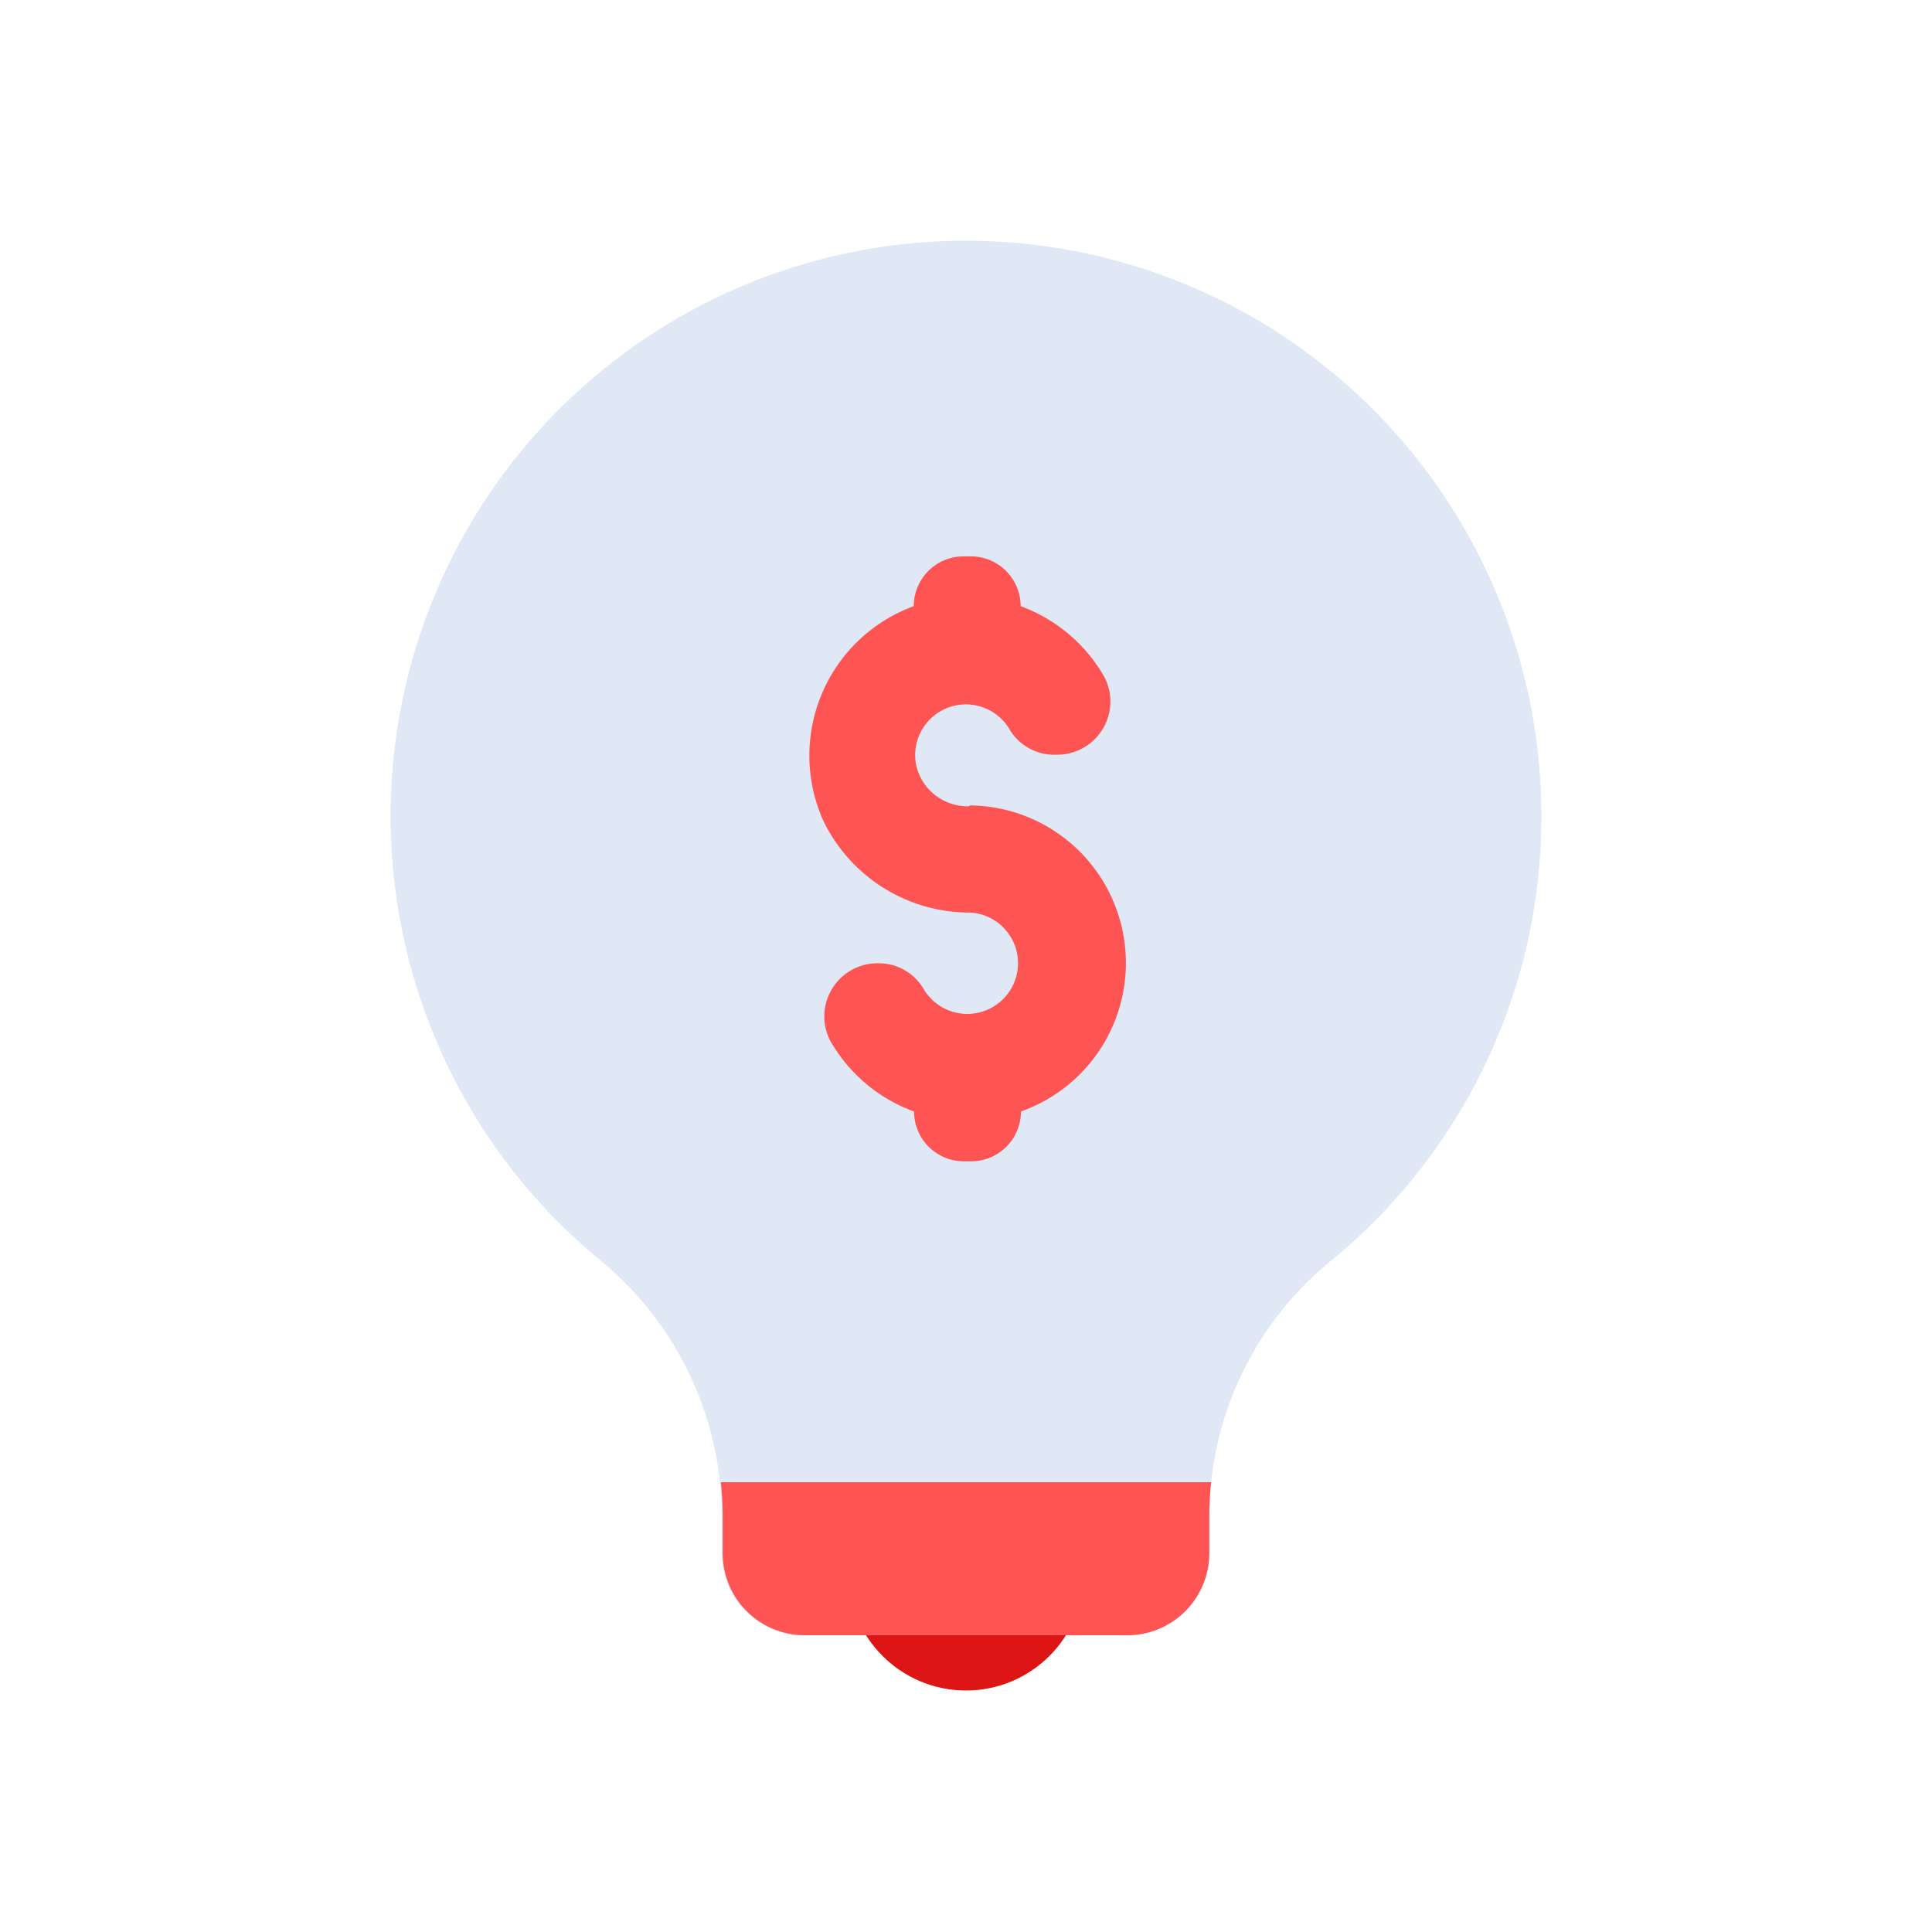 <svg id="Layer_1" data-name="Layer 1" xmlns="http://www.w3.org/2000/svg" viewBox="0 0 64 64"><defs><style>.cls-1{fill:#dd1515;}.cls-2{fill:#dfe8f4;}.cls-3{fill:#ff5454;}</style></defs><title>digital marketing, marketing, content marketing, idea, thought, money, finance</title><circle class="cls-1" cx="32" cy="52.09" r="3.91"/><path class="cls-2" d="M51.06,27.06A19.06,19.06,0,1,0,19.91,41.77a11,11,0,0,1,4,8.49v1.19a2.72,2.72,0,0,0,2.73,2.72H37.33a2.72,2.72,0,0,0,2.73-2.72V50.26a10.94,10.94,0,0,1,4-8.47A19,19,0,0,0,51.06,27.06Z"/><path class="cls-3" d="M23.88,49.1a11.12,11.12,0,0,1,.06,1.16v1.19a2.72,2.72,0,0,0,2.73,2.72H37.33a2.72,2.72,0,0,0,2.73-2.72V50.26a11.12,11.12,0,0,1,.06-1.16Z"/><path class="cls-3" d="M32.09,26.71a1.75,1.75,0,0,1-1.74-1.36,1.68,1.68,0,0,1,3.11-1.16A1.72,1.72,0,0,0,35,25h0a1.76,1.76,0,0,0,1.58-2.58,5.28,5.28,0,0,0-2.77-2.34h0a1.65,1.65,0,0,0-1.65-1.65h-.24a1.65,1.65,0,0,0-1.65,1.65h0a5.27,5.27,0,0,0-3,7.1,5.38,5.38,0,0,0,4.87,3.05,1.68,1.68,0,1,1-1.55,2.52,1.72,1.72,0,0,0-1.5-.84h0a1.76,1.76,0,0,0-1.58,2.58,5.26,5.26,0,0,0,2.77,2.33h0a1.65,1.65,0,0,0,1.65,1.65h.24a1.65,1.65,0,0,0,1.65-1.65h0a5.22,5.22,0,0,0-1.68-10.14Z"/></svg>